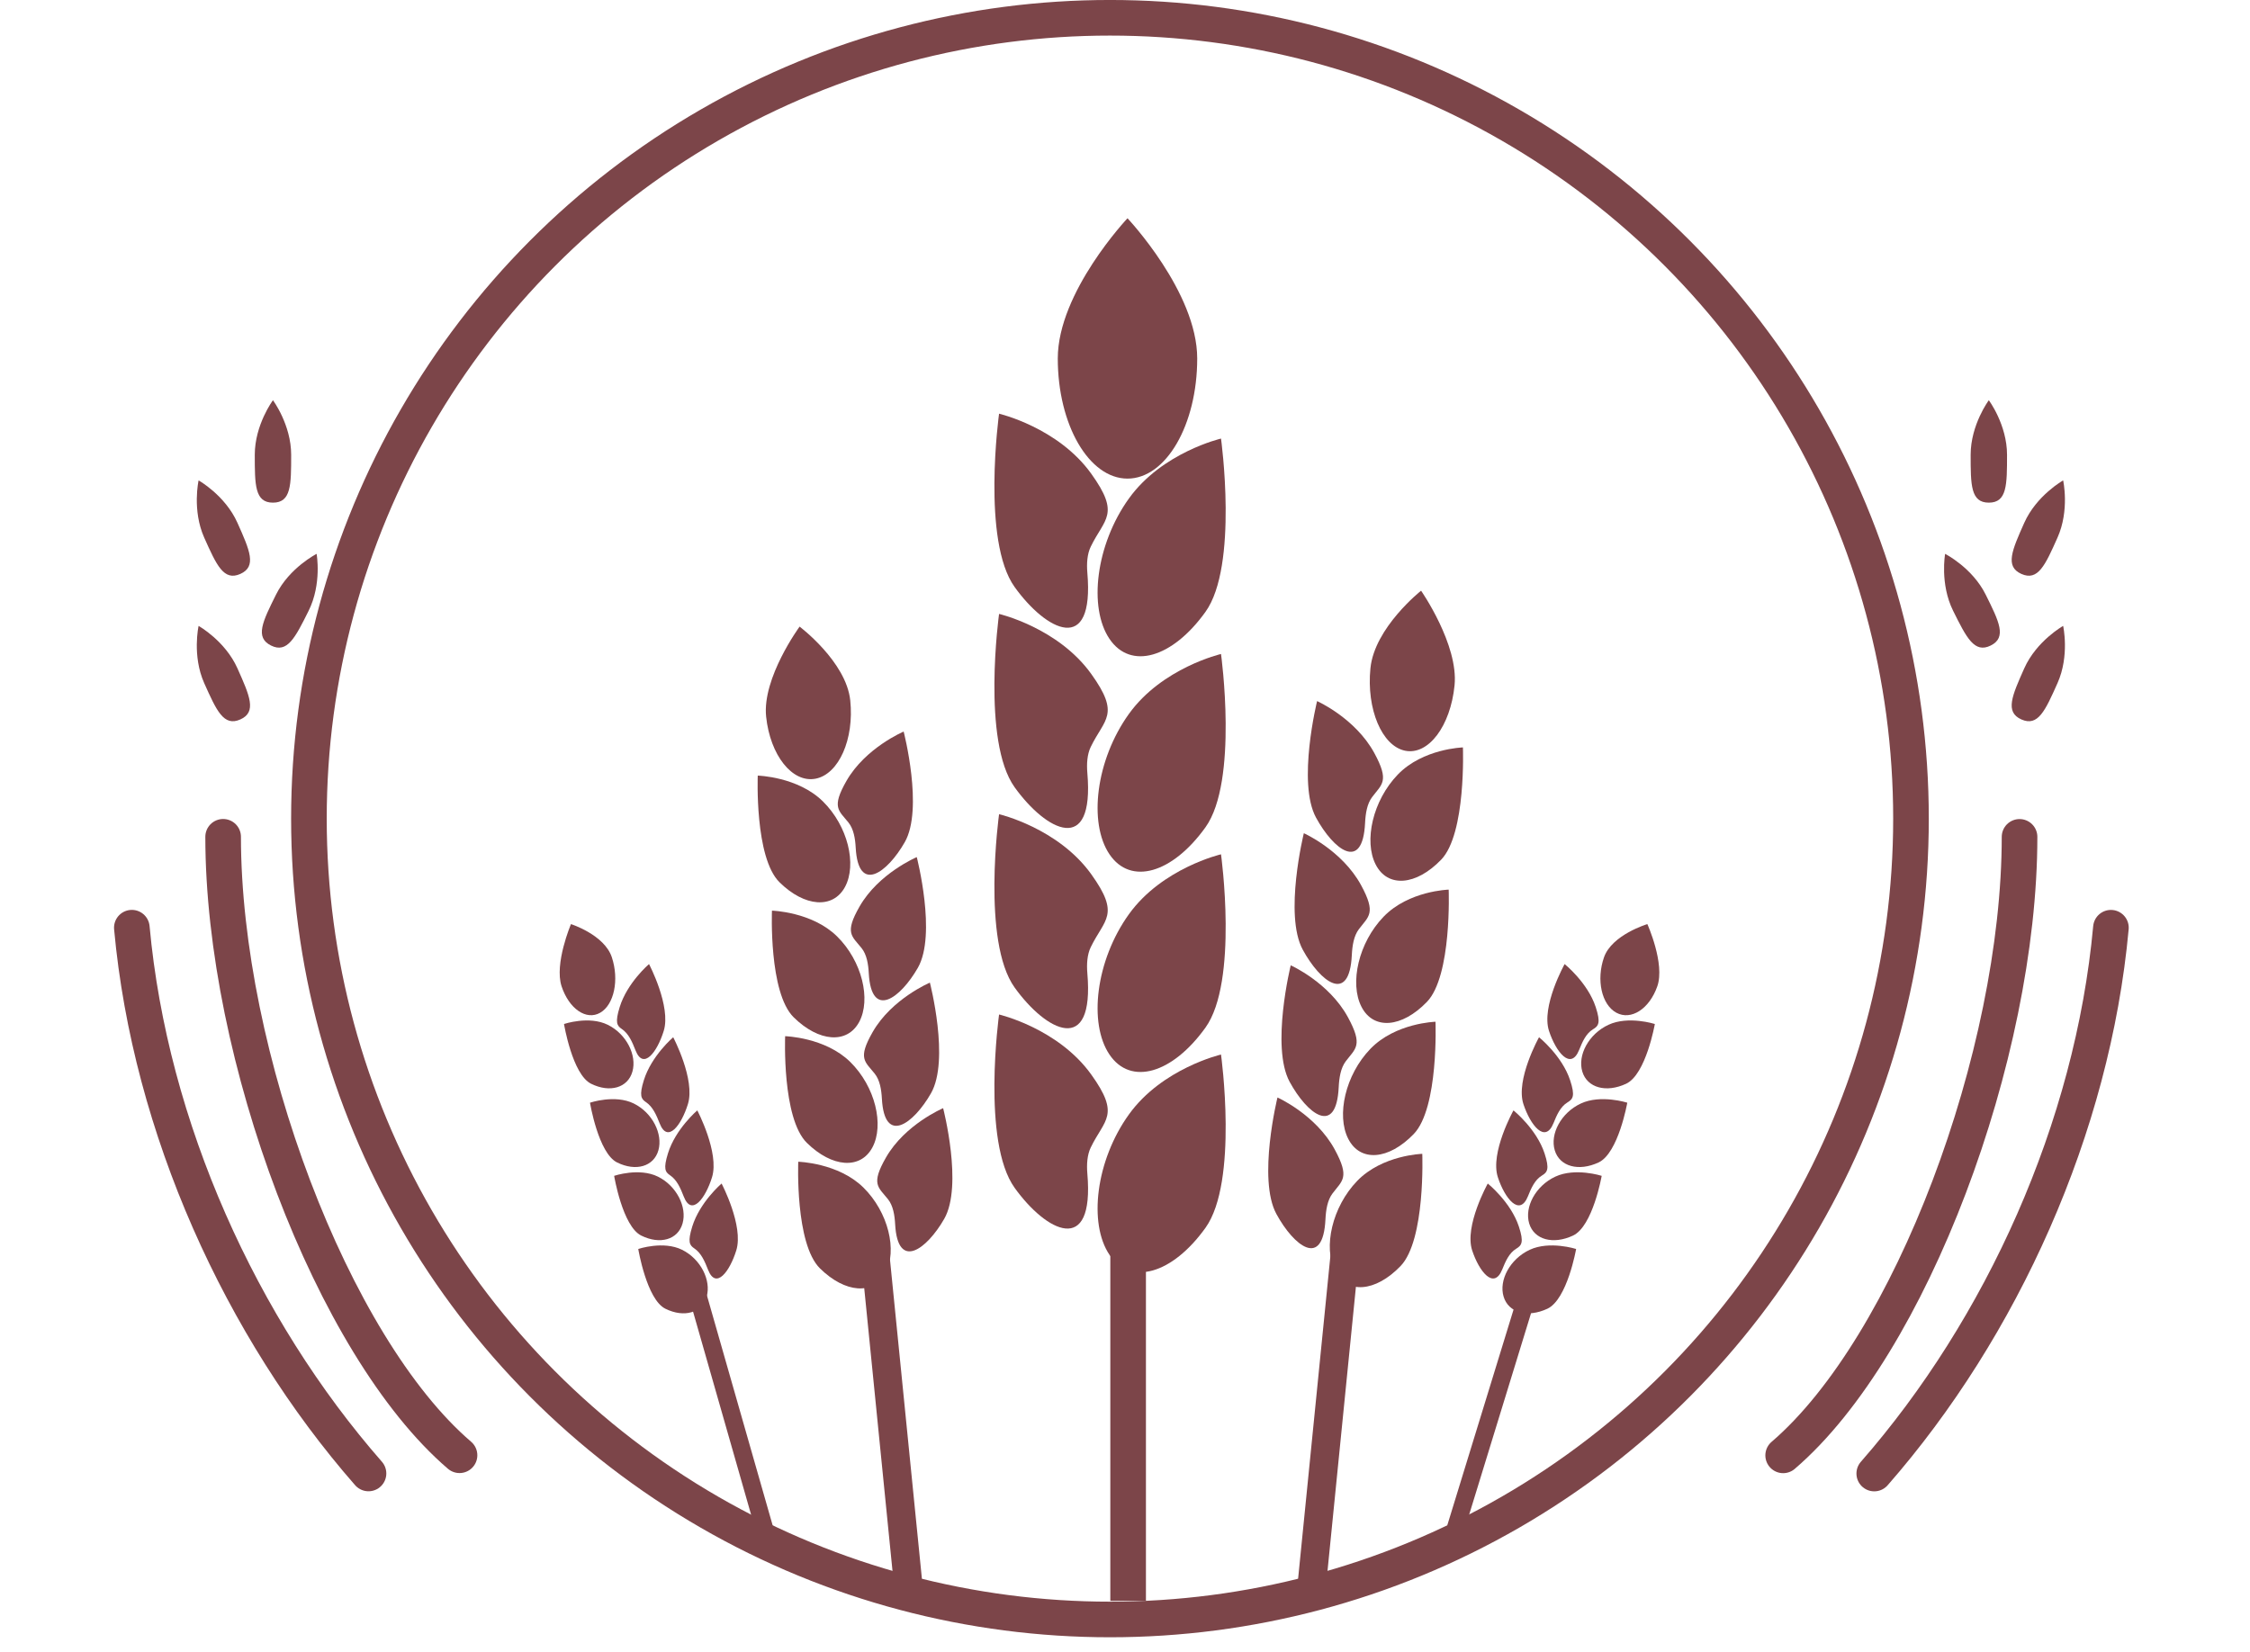 <svg width="64" height="47" viewBox="0 0 64 47" fill="none" xmlns="http://www.w3.org/2000/svg">
<circle cx="31.572" cy="23.291" r="22.785" stroke="#7C4549" stroke-width="1.013"/>
<path d="M32.089 35.713V45.547" stroke="#7C4549" stroke-width="1.013"/>
<path d="M43.633 36.23L41.407 43.477" stroke="#7C4549" stroke-width="0.506"/>
<path d="M19.666 36.23L21.737 43.477" stroke="#7C4549" stroke-width="0.506"/>
<path d="M24.844 35.196L25.879 45.547" stroke="#7C4549" stroke-width="0.81"/>
<path d="M38.303 35.196L37.268 45.547" stroke="#7C4549" stroke-width="0.81"/>
<path d="M57.445 23.81C57.445 30.02 54.345 38.301 50.721 41.407" stroke="#7C4549" stroke-width="1.013" stroke-linecap="round"/>
<path d="M6.347 23.808C6.347 30.017 9.447 38.298 13.071 41.404" stroke="#7C4549" stroke-width="1.013" stroke-linecap="round"/>
<path d="M60.044 26.395C59.523 32.09 56.935 37.783 53.312 41.924" stroke="#7C4549" stroke-width="1.013" stroke-linecap="round"/>
<path d="M3.75 26.394C4.271 32.088 6.859 37.782 10.482 41.922" stroke="#7C4549" stroke-width="1.013" stroke-linecap="round"/>
<path d="M8.282 12.94C8.282 13.797 8.282 14.301 7.764 14.301C7.247 14.301 7.247 13.797 7.247 12.94C7.247 12.082 7.764 11.387 7.764 11.387C7.764 11.387 8.282 12.082 8.282 12.94Z" fill="#7C4549"/>
<path d="M56.054 12.94C56.054 13.797 56.054 14.301 56.571 14.301C57.089 14.301 57.089 13.797 57.089 12.94C57.089 12.082 56.571 11.387 56.571 11.387C56.571 11.387 56.054 12.082 56.054 12.94Z" fill="#7C4549"/>
<path d="M8.778 17.379C8.396 18.146 8.172 18.597 7.709 18.366C7.245 18.136 7.469 17.686 7.851 16.918C8.233 16.15 9.006 15.758 9.006 15.758C9.006 15.758 9.16 16.611 8.778 17.379Z" fill="#7C4549"/>
<path d="M55.556 17.379C55.937 18.146 56.161 18.597 56.625 18.366C57.088 18.136 56.864 17.686 56.482 16.918C56.101 16.15 55.328 15.758 55.328 15.758C55.328 15.758 55.174 16.611 55.556 17.379Z" fill="#7C4549"/>
<path d="M6.754 14.875C7.104 15.658 7.309 16.118 6.836 16.329C6.364 16.54 6.159 16.08 5.809 15.297C5.46 14.514 5.649 13.668 5.649 13.668C5.649 13.668 6.405 14.092 6.754 14.875Z" fill="#7C4549"/>
<path d="M57.579 14.875C57.23 15.658 57.025 16.118 57.497 16.329C57.97 16.54 58.175 16.08 58.524 15.297C58.874 14.514 58.685 13.668 58.685 13.668C58.685 13.668 57.929 14.092 57.579 14.875Z" fill="#7C4549"/>
<path d="M6.754 19.015C7.104 19.799 7.309 20.258 6.836 20.469C6.364 20.68 6.159 20.22 5.809 19.437C5.46 18.654 5.649 17.808 5.649 17.808C5.649 17.808 6.405 18.232 6.754 19.015Z" fill="#7C4549"/>
<path d="M57.579 19.015C57.23 19.799 57.025 20.258 57.497 20.469C57.97 20.68 58.175 20.22 58.524 19.437C58.874 18.654 58.685 17.808 58.685 17.808C58.685 17.808 57.929 18.232 57.579 19.015Z" fill="#7C4549"/>
<path d="M34.054 10.199C34.054 12.087 33.166 13.617 32.071 13.617C30.976 13.617 30.088 12.087 30.088 10.199C30.088 8.311 32.071 6.21 32.071 6.21C32.071 6.21 34.054 8.311 34.054 10.199Z" fill="#7C4549"/>
<path d="M34.288 17.41C33.344 18.724 32.159 19.067 31.558 18.176C30.957 17.285 31.168 15.497 32.111 14.183C33.055 12.869 34.731 12.478 34.731 12.478C34.731 12.478 35.232 16.096 34.288 17.41Z" fill="#7C4549"/>
<path d="M28.861 16.702C29.758 17.95 31.134 18.671 30.929 16.296C30.907 16.037 30.923 15.765 31.026 15.553C31.417 14.747 31.876 14.641 31.038 13.475C30.094 12.161 28.418 11.77 28.418 11.77C28.418 11.77 27.917 15.388 28.861 16.702Z" fill="#7C4549"/>
<path d="M28.861 22.399C29.758 23.647 31.134 24.368 30.929 21.993C30.907 21.735 30.923 21.462 31.026 21.25C31.417 20.444 31.876 20.338 31.038 19.172C30.094 17.858 28.418 17.467 28.418 17.467C28.418 17.467 27.917 21.085 28.861 22.399Z" fill="#7C4549"/>
<path d="M28.861 28.097C29.758 29.345 31.134 30.066 30.929 27.691C30.907 27.433 30.923 27.16 31.026 26.948C31.417 26.142 31.876 26.036 31.038 24.87C30.094 23.556 28.418 23.165 28.418 23.165C28.418 23.165 27.917 26.783 28.861 28.097Z" fill="#7C4549"/>
<path d="M28.861 33.796C29.758 35.045 31.134 35.765 30.929 33.391C30.907 33.132 30.923 32.86 31.026 32.647C31.417 31.841 31.876 31.735 31.038 30.569C30.094 29.255 28.418 28.864 28.418 28.864C28.418 28.864 27.917 32.482 28.861 33.796Z" fill="#7C4549"/>
<path d="M34.288 23.539C33.344 24.853 32.159 25.196 31.558 24.305C30.957 23.414 31.168 21.626 32.111 20.312C33.055 18.998 34.731 18.607 34.731 18.607C34.731 18.607 35.232 22.225 34.288 23.539Z" fill="#7C4549"/>
<path d="M34.288 29.238C33.344 30.552 32.159 30.895 31.558 30.003C30.957 29.112 31.168 27.325 32.111 26.011C33.055 24.697 34.731 24.306 34.731 24.306C34.731 24.306 35.232 27.924 34.288 29.238Z" fill="#7C4549"/>
<path d="M34.288 34.935C33.344 36.249 32.159 36.592 31.558 35.7C30.957 34.809 31.168 33.021 32.111 31.708C33.055 30.394 34.731 30.003 34.731 30.003C34.731 30.003 35.232 33.621 34.288 34.935Z" fill="#7C4549"/>
<path d="M41.374 19.5C41.258 20.661 40.629 21.493 39.968 21.359C39.307 21.224 38.865 20.175 38.981 19.014C39.097 17.854 40.422 16.806 40.422 16.806C40.422 16.806 41.49 18.34 41.374 19.5Z" fill="#7C4549"/>
<path d="M40.993 24.459C40.28 25.199 39.471 25.265 39.13 24.596C38.789 23.927 39.047 22.776 39.76 22.037C40.474 21.297 41.612 21.265 41.612 21.265C41.612 21.265 41.707 23.72 40.993 24.459Z" fill="#7C4549"/>
<path d="M37.433 23.261C37.931 24.177 38.761 24.826 38.829 23.411C38.842 23.147 38.885 22.87 39.027 22.681C39.307 22.308 39.53 22.232 39.092 21.425C38.551 20.431 37.464 19.947 37.464 19.947C37.464 19.947 36.893 22.267 37.433 23.261Z" fill="#7C4549"/>
<path d="M37.056 27.02C37.554 27.936 38.384 28.585 38.452 27.17C38.465 26.905 38.508 26.629 38.65 26.44C38.93 26.067 39.153 25.991 38.715 25.184C38.174 24.19 37.087 23.706 37.087 23.706C37.087 23.706 36.516 26.026 37.056 27.02Z" fill="#7C4549"/>
<path d="M36.683 30.779C37.181 31.695 38.011 32.344 38.079 30.929C38.092 30.664 38.135 30.388 38.277 30.198C38.557 29.826 38.78 29.75 38.342 28.943C37.801 27.949 36.714 27.465 36.714 27.465C36.714 27.465 36.143 29.784 36.683 30.779Z" fill="#7C4549"/>
<path d="M36.306 34.539C36.804 35.455 37.634 36.104 37.702 34.689C37.715 34.425 37.758 34.148 37.9 33.959C38.18 33.586 38.403 33.51 37.965 32.703C37.424 31.709 36.337 31.225 36.337 31.225C36.337 31.225 35.766 33.545 36.306 34.539Z" fill="#7C4549"/>
<path d="M40.588 28.505C39.875 29.244 39.065 29.311 38.725 28.642C38.384 27.972 38.642 26.821 39.355 26.082C40.068 25.342 41.207 25.311 41.207 25.311C41.207 25.311 41.302 27.765 40.588 28.505Z" fill="#7C4549"/>
<path d="M40.213 32.264C39.5 33.004 38.69 33.07 38.35 32.401C38.009 31.732 38.267 30.581 38.98 29.841C39.693 29.102 40.832 29.07 40.832 29.07C40.832 29.07 40.927 31.524 40.213 32.264Z" fill="#7C4549"/>
<path d="M39.837 36.022C39.124 36.762 38.314 36.828 37.974 36.159C37.633 35.49 37.891 34.339 38.604 33.599C39.317 32.86 40.456 32.828 40.456 32.828C40.456 32.828 40.551 35.283 39.837 36.022Z" fill="#7C4549"/>
<path d="M21.792 20.389C21.908 21.492 22.537 22.282 23.198 22.155C23.859 22.027 24.301 21.03 24.185 19.927C24.069 18.824 22.744 17.828 22.744 17.828C22.744 17.828 21.676 19.286 21.792 20.389Z" fill="#7C4549"/>
<path d="M22.173 25.102C22.886 25.805 23.696 25.868 24.037 25.232C24.377 24.596 24.12 23.503 23.406 22.8C22.693 22.097 21.554 22.067 21.554 22.067C21.554 22.067 21.46 24.399 22.173 25.102Z" fill="#7C4549"/>
<path d="M25.735 23.962C25.239 24.83 24.413 25.446 24.34 24.118C24.326 23.858 24.282 23.588 24.136 23.404C23.858 23.056 23.642 22.979 24.077 22.218C24.617 21.274 25.704 20.814 25.704 20.814C25.704 20.814 26.275 23.018 25.735 23.962Z" fill="#7C4549"/>
<path d="M26.108 27.535C25.611 28.402 24.785 29.018 24.712 27.69C24.698 27.43 24.655 27.16 24.508 26.976C24.231 26.628 24.014 26.551 24.45 25.791C24.99 24.846 26.077 24.386 26.077 24.386C26.077 24.386 26.648 26.59 26.108 27.535Z" fill="#7C4549"/>
<path d="M26.481 31.106C25.984 31.973 25.158 32.589 25.085 31.261C25.071 31.002 25.028 30.731 24.881 30.547C24.604 30.199 24.387 30.123 24.823 29.362C25.363 28.417 26.45 27.957 26.45 27.957C26.45 27.957 27.021 30.161 26.481 31.106Z" fill="#7C4549"/>
<path d="M26.858 34.678C26.361 35.545 25.535 36.161 25.462 34.833C25.448 34.574 25.405 34.303 25.258 34.119C24.981 33.772 24.764 33.695 25.2 32.934C25.74 31.989 26.827 31.529 26.827 31.529C26.827 31.529 27.398 33.733 26.858 34.678Z" fill="#7C4549"/>
<path d="M22.576 28.944C23.29 29.647 24.099 29.71 24.44 29.074C24.78 28.438 24.523 27.345 23.81 26.642C23.096 25.939 21.958 25.909 21.958 25.909C21.958 25.909 21.863 28.241 22.576 28.944Z" fill="#7C4549"/>
<path d="M22.951 32.516C23.665 33.218 24.474 33.282 24.815 32.646C25.155 32.01 24.898 30.916 24.185 30.214C23.471 29.511 22.333 29.481 22.333 29.481C22.333 29.481 22.238 31.813 22.951 32.516Z" fill="#7C4549"/>
<path d="M23.324 36.088C24.038 36.791 24.847 36.853 25.188 36.218C25.528 35.582 25.271 34.488 24.558 33.786C23.844 33.083 22.706 33.053 22.706 33.053C22.706 33.053 22.611 35.385 23.324 36.088Z" fill="#7C4549"/>
<path d="M15.974 28.062C16.186 28.704 16.678 29.041 17.073 28.813C17.468 28.585 17.616 27.879 17.404 27.237C17.192 26.594 16.241 26.292 16.241 26.292C16.241 26.292 15.762 27.419 15.974 28.062Z" fill="#7C4549"/>
<path d="M16.813 30.834C17.346 31.098 17.858 30.951 17.989 30.488C18.12 30.025 17.821 29.42 17.288 29.157C16.755 28.893 16.043 29.134 16.043 29.134C16.043 29.134 16.28 30.57 16.813 30.834Z" fill="#7C4549"/>
<path d="M18.879 29.332C18.694 29.929 18.302 30.458 18.077 29.884C17.983 29.645 17.883 29.407 17.684 29.274C17.549 29.184 17.491 29.09 17.627 28.652C17.843 27.956 18.461 27.429 18.461 27.429C18.461 27.429 19.096 28.636 18.879 29.332Z" fill="#7C4549"/>
<path d="M19.567 31.414C19.382 32.011 18.99 32.54 18.765 31.965C18.671 31.727 18.571 31.489 18.372 31.356C18.237 31.266 18.178 31.171 18.314 30.733C18.531 30.037 19.149 29.511 19.149 29.511C19.149 29.511 19.784 30.718 19.567 31.414Z" fill="#7C4549"/>
<path d="M20.253 33.495C20.068 34.091 19.675 34.621 19.45 34.046C19.357 33.807 19.256 33.57 19.058 33.437C18.922 33.346 18.864 33.252 19 32.814C19.216 32.118 19.834 31.592 19.834 31.592C19.834 31.592 20.469 32.798 20.253 33.495Z" fill="#7C4549"/>
<path d="M20.943 35.576C20.758 36.173 20.366 36.702 20.141 36.128C20.047 35.889 19.947 35.651 19.748 35.518C19.613 35.428 19.555 35.333 19.691 34.896C19.907 34.2 20.525 33.673 20.525 33.673C20.525 33.673 21.16 34.88 20.943 35.576Z" fill="#7C4549"/>
<path d="M17.552 33.073C18.085 33.337 18.597 33.191 18.728 32.727C18.859 32.264 18.56 31.659 18.027 31.396C17.494 31.132 16.782 31.373 16.782 31.373C16.782 31.373 17.019 32.809 17.552 33.073Z" fill="#7C4549"/>
<path d="M18.24 35.154C18.773 35.418 19.284 35.272 19.415 34.808C19.547 34.345 19.247 33.74 18.715 33.477C18.181 33.213 17.469 33.454 17.469 33.454C17.469 33.454 17.707 34.89 18.24 35.154Z" fill="#7C4549"/>
<path d="M18.926 37.235C19.459 37.499 19.97 37.353 20.101 36.89C20.233 36.427 19.933 35.822 19.401 35.558C18.868 35.294 18.155 35.535 18.155 35.535C18.155 35.535 18.393 36.971 18.926 37.235Z" fill="#7C4549"/>
<path d="M47.141 28.062C46.916 28.705 46.395 29.041 45.976 28.813C45.557 28.585 45.4 27.88 45.625 27.237C45.85 26.594 46.858 26.292 46.858 26.292C46.858 26.292 47.366 27.419 47.141 28.062Z" fill="#7C4549"/>
<path d="M46.254 30.834C45.689 31.098 45.147 30.951 45.008 30.488C44.869 30.025 45.186 29.42 45.751 29.157C46.316 28.893 47.071 29.134 47.071 29.134C47.071 29.134 46.819 30.57 46.254 30.834Z" fill="#7C4549"/>
<path d="M44.061 29.332C44.258 29.932 44.678 30.464 44.916 29.875C45.01 29.642 45.11 29.407 45.312 29.285C45.467 29.191 45.538 29.106 45.389 28.652C45.16 27.956 44.505 27.429 44.505 27.429C44.505 27.429 43.832 28.636 44.061 29.332Z" fill="#7C4549"/>
<path d="M43.333 31.414C43.531 32.014 43.95 32.546 44.188 31.956C44.282 31.724 44.383 31.489 44.584 31.366C44.739 31.272 44.811 31.188 44.661 30.734C44.432 30.038 43.777 29.511 43.777 29.511C43.777 29.511 43.104 30.718 43.333 31.414Z" fill="#7C4549"/>
<path d="M42.606 33.495C42.803 34.095 43.222 34.627 43.461 34.037C43.554 33.805 43.655 33.57 43.857 33.447C44.011 33.353 44.083 33.269 43.934 32.815C43.705 32.118 43.05 31.592 43.05 31.592C43.05 31.592 42.377 32.799 42.606 33.495Z" fill="#7C4549"/>
<path d="M41.875 35.576C42.073 36.176 42.492 36.708 42.73 36.118C42.824 35.886 42.925 35.651 43.126 35.529C43.281 35.434 43.353 35.35 43.203 34.896C42.974 34.2 42.319 33.673 42.319 33.673C42.319 33.673 41.646 34.88 41.875 35.576Z" fill="#7C4549"/>
<path d="M45.471 33.073C44.906 33.337 44.363 33.191 44.224 32.727C44.085 32.264 44.402 31.659 44.967 31.396C45.532 31.132 46.287 31.373 46.287 31.373C46.287 31.373 46.035 32.809 45.471 33.073Z" fill="#7C4549"/>
<path d="M44.743 35.154C44.178 35.418 43.636 35.272 43.497 34.809C43.358 34.346 43.675 33.741 44.24 33.477C44.805 33.213 45.559 33.454 45.559 33.454C45.559 33.454 45.308 34.89 44.743 35.154Z" fill="#7C4549"/>
<path d="M44.015 37.235C43.45 37.499 42.908 37.353 42.769 36.89C42.63 36.427 42.947 35.822 43.512 35.558C44.077 35.294 44.832 35.535 44.832 35.535C44.832 35.535 44.58 36.971 44.015 37.235Z" fill="#7C4549"/>
</svg>
